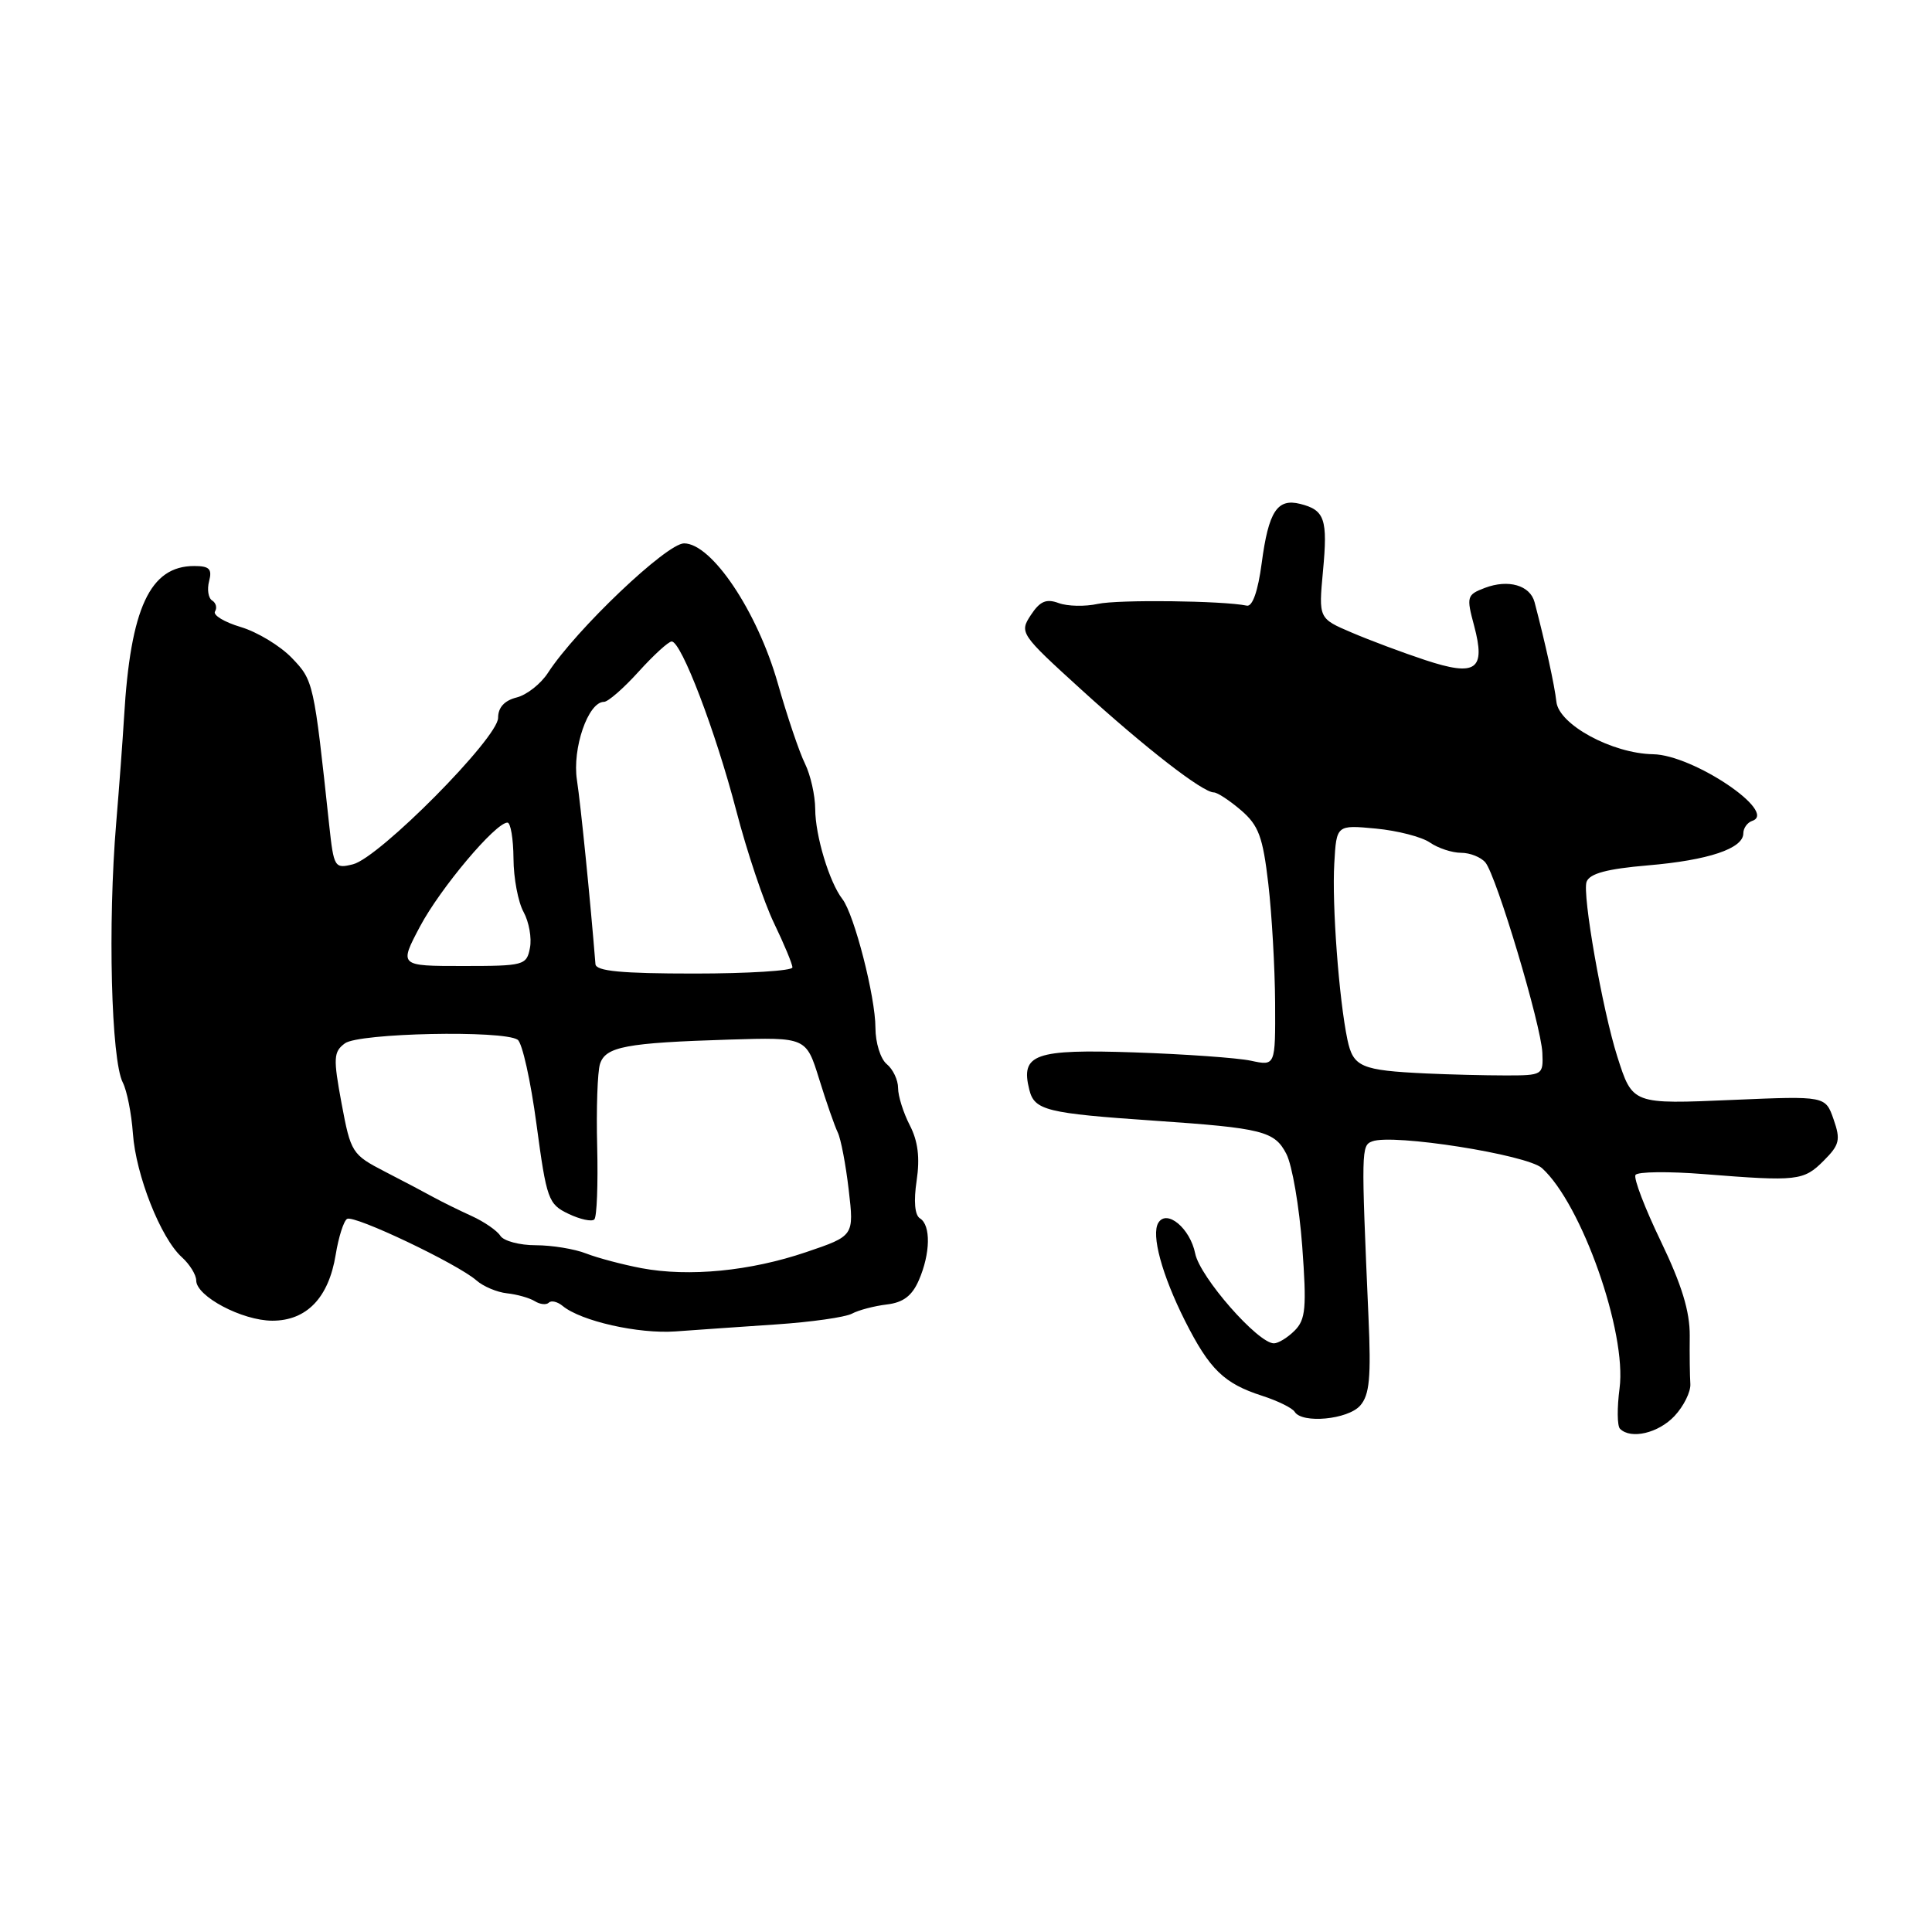 <?xml version="1.0" encoding="UTF-8" standalone="no"?>
<!DOCTYPE svg PUBLIC "-//W3C//DTD SVG 1.1//EN" "http://www.w3.org/Graphics/SVG/1.1/DTD/svg11.dtd" >
<svg xmlns="http://www.w3.org/2000/svg" xmlns:xlink="http://www.w3.org/1999/xlink" version="1.1" viewBox="0 0 256 256">
 <g >
 <path fill="currentColor"
d=" M 221.88 187.63 C 223.10 186.33 224.05 184.41 223.98 183.38 C 223.91 182.35 223.87 179.47 223.90 177.00 C 223.92 173.77 222.84 170.24 220.08 164.50 C 217.96 160.10 216.44 156.14 216.71 155.69 C 216.97 155.25 221.08 155.20 225.84 155.58 C 238.15 156.56 238.99 156.47 241.65 153.80 C 243.75 151.70 243.91 151.04 242.96 148.32 C 241.88 145.22 241.88 145.22 229.67 145.74 C 216.25 146.32 216.33 146.35 214.30 140.00 C 212.33 133.82 209.63 118.42 210.23 116.84 C 210.65 115.74 212.94 115.13 218.32 114.67 C 226.37 113.99 231.00 112.44 231.00 110.42 C 231.00 109.73 231.53 108.99 232.18 108.77 C 235.63 107.62 224.35 100.03 219.05 99.94 C 213.63 99.85 206.56 96.02 206.23 92.99 C 205.99 90.82 204.79 85.32 203.34 79.80 C 202.75 77.55 199.86 76.72 196.75 77.90 C 194.36 78.81 194.29 79.06 195.33 82.92 C 196.89 88.78 195.59 89.69 188.84 87.46 C 185.90 86.49 181.52 84.85 179.11 83.82 C 174.72 81.95 174.72 81.95 175.30 75.69 C 175.95 68.78 175.54 67.59 172.29 66.77 C 169.24 66.00 168.09 67.76 167.18 74.63 C 166.69 78.33 165.96 80.41 165.21 80.25 C 162.02 79.59 148.15 79.43 145.46 80.02 C 143.78 80.39 141.45 80.34 140.28 79.91 C 138.63 79.30 137.80 79.66 136.59 81.50 C 135.06 83.83 135.19 84.02 143.27 91.37 C 151.81 99.14 159.36 105.00 160.84 105.00 C 161.31 105.00 162.93 106.07 164.45 107.37 C 166.78 109.38 167.33 110.87 168.06 117.12 C 168.53 121.18 168.93 128.27 168.96 132.88 C 169.00 141.25 169.00 141.25 165.75 140.55 C 163.96 140.17 157.03 139.68 150.35 139.45 C 137.06 139.00 135.20 139.67 136.39 144.40 C 137.07 147.13 138.66 147.52 153.00 148.50 C 167.30 149.48 168.89 149.88 170.45 152.90 C 171.22 154.39 172.16 159.89 172.55 165.11 C 173.15 173.31 173.01 174.84 171.55 176.31 C 170.62 177.24 169.38 178.00 168.80 178.00 C 166.68 178.00 159.00 169.23 158.37 166.10 C 157.70 162.76 154.62 160.19 153.49 162.02 C 152.51 163.60 153.96 168.92 157.01 175.00 C 160.27 181.46 162.18 183.32 167.24 184.95 C 169.29 185.61 171.23 186.56 171.55 187.07 C 172.53 188.67 178.60 188.10 180.23 186.25 C 181.47 184.84 181.69 182.54 181.33 174.50 C 180.36 152.27 180.37 151.79 181.82 151.24 C 184.54 150.19 202.34 153.00 204.32 154.78 C 209.58 159.54 215.58 176.56 214.60 183.96 C 214.26 186.54 214.28 188.95 214.66 189.32 C 216.09 190.76 219.75 189.90 221.88 187.63 Z  M 102.88 175.49 C 107.49 175.18 111.99 174.54 112.88 174.07 C 113.77 173.59 115.85 173.05 117.50 172.85 C 119.67 172.60 120.85 171.71 121.75 169.64 C 123.29 166.10 123.36 162.34 121.90 161.44 C 121.21 161.01 121.05 159.17 121.46 156.44 C 121.91 153.40 121.64 151.21 120.55 149.10 C 119.70 147.45 119.00 145.23 119.00 144.17 C 119.00 143.11 118.33 141.68 117.50 141.00 C 116.67 140.32 116.00 138.15 116.00 136.19 C 116.00 132.09 113.19 121.15 111.62 119.13 C 109.90 116.91 108.03 110.75 108.02 107.20 C 108.01 105.39 107.40 102.69 106.67 101.20 C 105.93 99.72 104.30 94.90 103.05 90.50 C 100.33 80.98 94.30 72.00 90.64 72.00 C 88.33 72.00 76.32 83.43 72.61 89.15 C 71.67 90.61 69.79 92.09 68.45 92.42 C 66.83 92.83 66.00 93.75 66.00 95.12 C 66.00 97.77 50.27 113.64 46.78 114.52 C 44.34 115.13 44.23 114.96 43.62 109.33 C 41.59 90.39 41.54 90.17 38.68 87.19 C 37.15 85.59 34.11 83.75 31.92 83.09 C 29.73 82.44 28.19 81.51 28.49 81.02 C 28.79 80.54 28.62 79.88 28.11 79.57 C 27.60 79.25 27.42 78.10 27.71 77.00 C 28.13 75.39 27.74 75.00 25.73 75.00 C 19.87 75.00 17.29 80.56 16.44 95.00 C 16.26 98.03 15.79 104.33 15.40 109.00 C 14.27 122.44 14.73 140.45 16.27 143.44 C 16.82 144.51 17.42 147.54 17.61 150.19 C 18.00 155.71 21.29 164.05 24.09 166.58 C 25.14 167.53 26.00 168.92 26.00 169.67 C 26.00 171.77 32.09 174.99 36.08 175.00 C 40.63 175.00 43.55 171.97 44.48 166.26 C 44.86 163.92 45.54 161.78 45.99 161.51 C 46.91 160.94 60.65 167.47 63.14 169.67 C 64.04 170.46 65.86 171.23 67.18 171.37 C 68.50 171.51 70.16 171.98 70.86 172.41 C 71.56 172.85 72.40 172.93 72.72 172.61 C 73.05 172.28 73.87 172.48 74.55 173.04 C 76.97 175.05 84.59 176.77 89.50 176.42 C 92.25 176.22 98.27 175.80 102.88 175.49 Z  M 189.00 142.24 C 180.33 141.83 179.31 141.39 178.54 137.76 C 177.42 132.42 176.48 119.86 176.80 114.40 C 177.09 109.30 177.09 109.30 182.30 109.79 C 185.16 110.06 188.39 110.89 189.47 111.64 C 190.56 112.39 192.41 113.00 193.60 113.00 C 194.79 113.00 196.23 113.58 196.82 114.28 C 198.29 116.05 204.21 135.83 204.37 139.50 C 204.50 142.45 204.42 142.50 199.50 142.50 C 196.75 142.50 192.03 142.38 189.00 142.24 Z  M 85.00 168.04 C 82.53 167.57 79.23 166.70 77.68 166.10 C 76.14 165.49 73.12 165.00 70.98 165.00 C 68.85 165.00 66.74 164.44 66.30 163.75 C 65.86 163.06 64.15 161.88 62.50 161.13 C 60.85 160.38 58.60 159.27 57.50 158.67 C 56.40 158.06 53.48 156.52 51.01 155.25 C 46.64 152.99 46.48 152.74 45.26 146.21 C 44.14 140.18 44.19 139.37 45.70 138.25 C 47.54 136.88 66.68 136.48 68.59 137.77 C 69.20 138.17 70.32 143.22 71.09 148.99 C 72.43 158.94 72.65 159.56 75.33 160.84 C 76.88 161.58 78.42 161.91 78.75 161.58 C 79.09 161.25 79.25 156.91 79.13 151.94 C 79.00 146.97 79.17 142.04 79.50 140.99 C 80.24 138.68 82.92 138.18 96.66 137.75 C 106.82 137.44 106.82 137.44 108.54 142.97 C 109.48 146.01 110.59 149.19 111.00 150.04 C 111.42 150.89 112.07 154.32 112.46 157.67 C 113.17 163.76 113.17 163.76 106.83 165.91 C 99.41 168.43 91.31 169.22 85.00 168.04 Z  M 78.90 127.75 C 78.23 119.38 76.95 106.64 76.45 103.38 C 75.80 99.18 77.93 93.00 80.03 93.00 C 80.57 93.00 82.63 91.20 84.62 89.00 C 86.61 86.80 88.58 85.00 89.00 85.00 C 90.28 85.00 94.80 96.85 97.55 107.38 C 98.96 112.82 101.22 119.54 102.56 122.32 C 103.90 125.10 105.00 127.74 105.00 128.19 C 105.00 128.63 99.15 129.00 92.00 129.00 C 82.32 129.00 78.97 128.68 78.90 127.75 Z  M 55.66 122.75 C 58.35 117.69 65.66 109.00 67.24 109.00 C 67.66 109.00 68.02 111.14 68.04 113.75 C 68.05 116.36 68.66 119.56 69.38 120.85 C 70.09 122.15 70.48 124.29 70.22 125.60 C 69.78 127.91 69.44 128.00 61.32 128.00 C 52.88 128.00 52.88 128.00 55.66 122.75 Z "/>
</g>
</svg>
